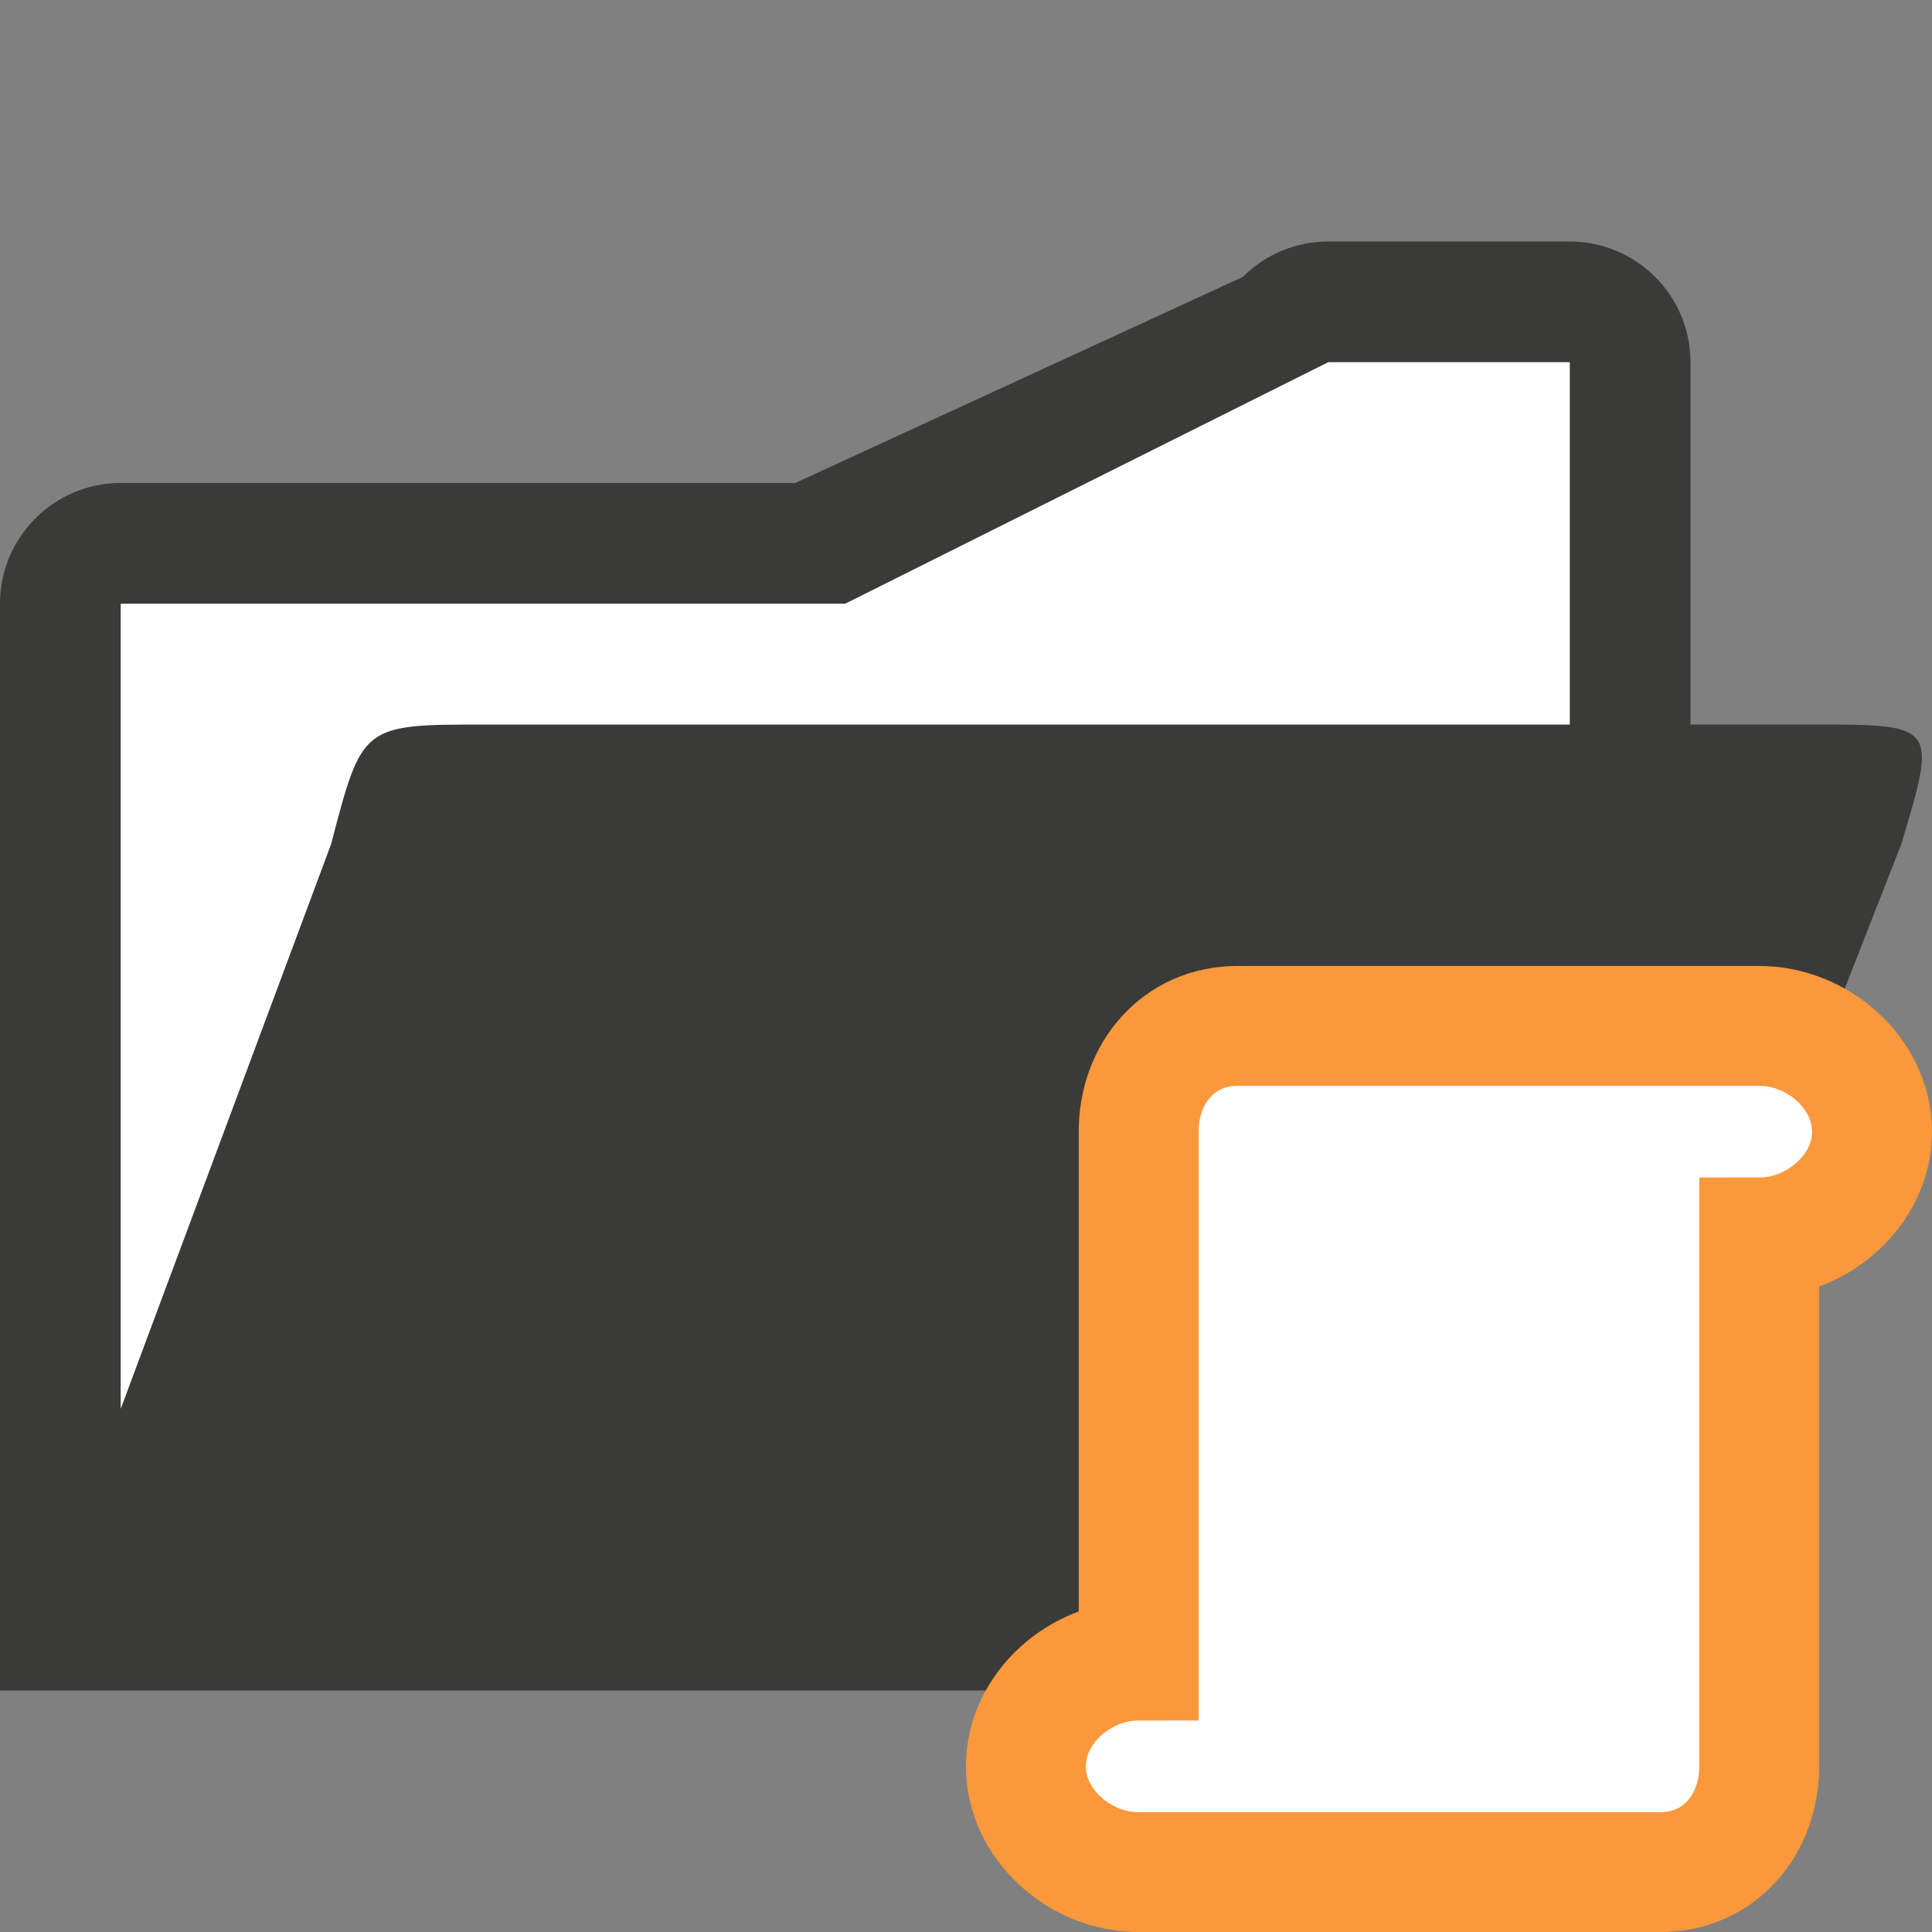 <svg viewBox="0 0 16 16" xmlns="http://www.w3.org/2000/svg"><rect x="0" y="0" width="16" height="16" fill="#808080" stroke="none"/>/&gt;<path d="m11 2c-.265 0-.52.105-.707.293l-3.707 1.707-5.586-0c-.552 0-1.0.448-1 1v9h1 12l2.745-7.007c.298-.993.298-.993-.745-.993h-1v-3c-0-.552-.448-1-1-1zm0 1 2-0v3h-8.979c-1.021 0-1.021 0-1.28.991l-1.742 4.675v-6.666l6 0z" fill="#3a3a38" fill-rule="evenodd"/><g fill="#fff"><path d="m11 3-4 2-6-0v6.666l1.742-4.676c.258-.991.258-.99 1.279-.99h8.979v-3z" fill-rule="evenodd"/><path d="m8.496 14.628c0-.484.451-.876.934-.876v-3.504-.876c0-.485.332-.876.818-.876h4.321c.484 0 .934.392.934.876 0 .484-.451.876-.934.876v3.942.438c0 .485-.332.876-.818.876h-4.321c-.484 0-.934-.392-.934-.876z" stroke="#fb983b" stroke-width=".993"/></g></svg>